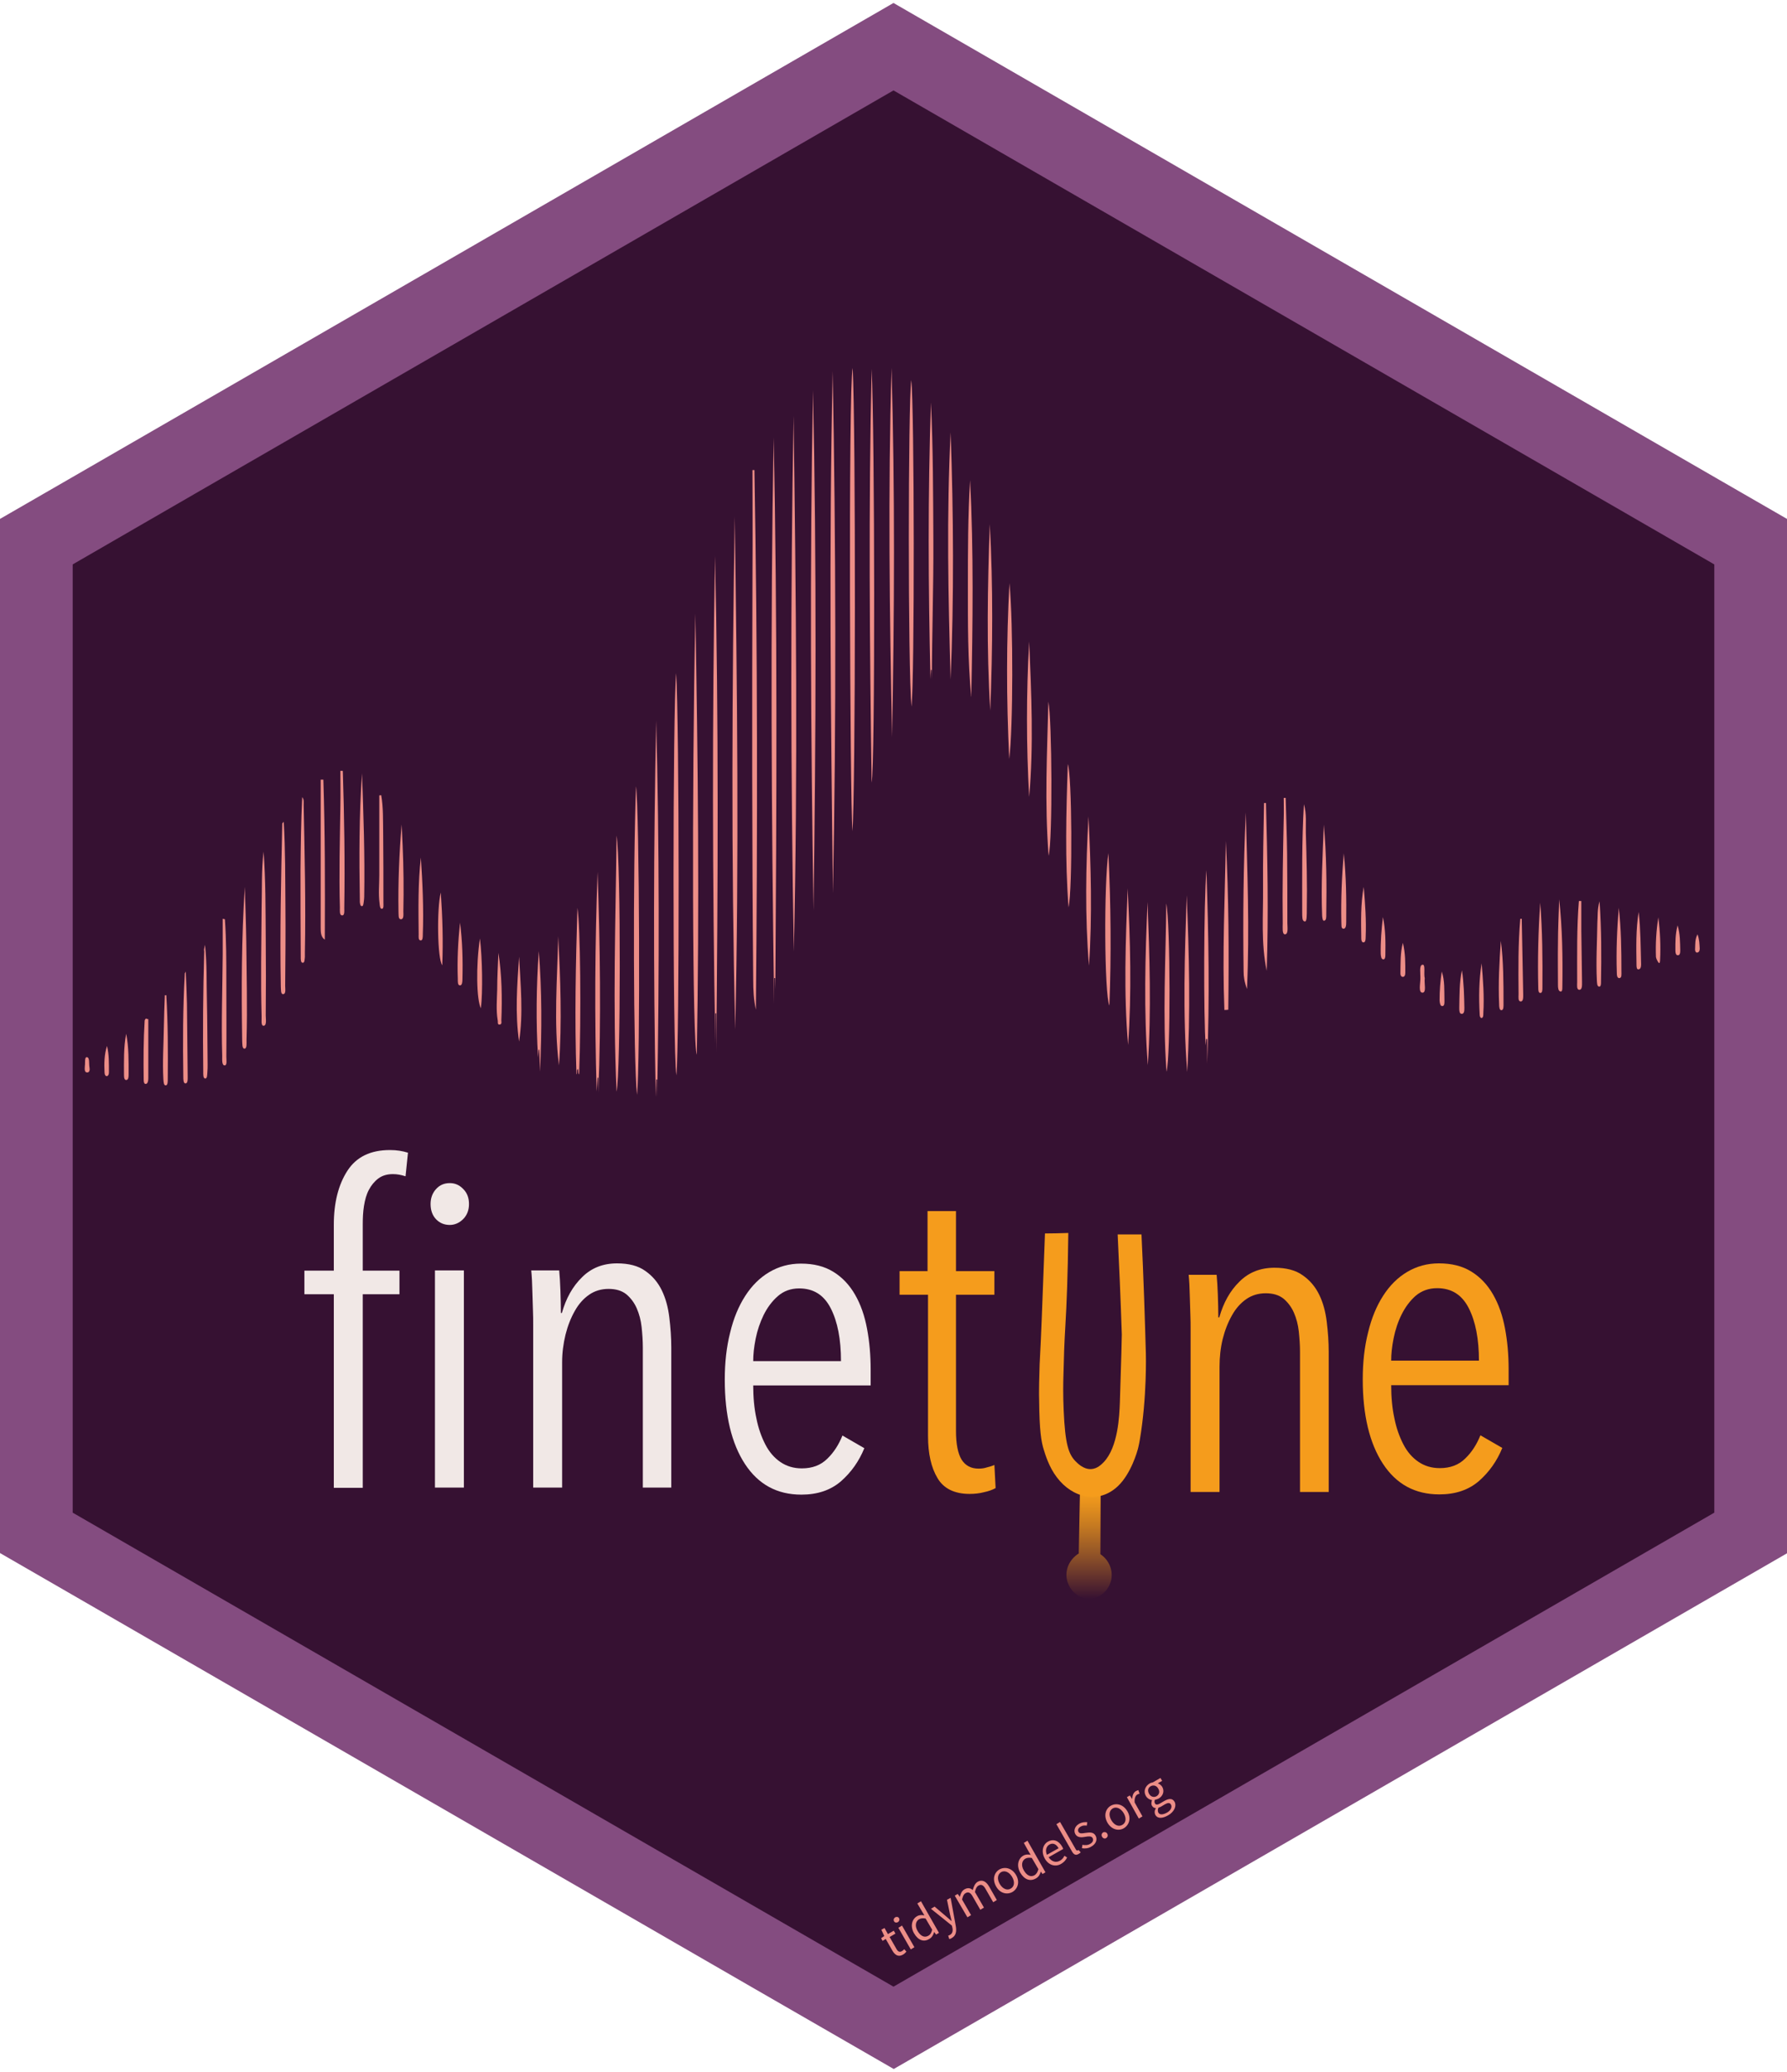 <?xml version="1.0" encoding="utf-8"?>
<!-- Generator: Adobe Illustrator 24.2.0, SVG Export Plug-In . SVG Version: 6.00 Build 0)  -->
<svg version="1.1" id="Layer_1" xmlns="http://www.w3.org/2000/svg" xmlns:xlink="http://www.w3.org/1999/xlink" x="0px" y="0px"
	 viewBox="0 0 735 852" style="enable-background:new 0 0 735 852;" xml:space="preserve">
<style type="text/css">
	.st0{fill:#361132;}
	.st1{enable-background:new    ;}
	.st2{fill:#F1E8E6;}
	.st3{fill:#F59C1C;}
	.st4{fill:#ED8E87;}
	.st5{fill:#844C80;stroke:#844C80;stroke-miterlimit:10;}
	.st6{fill:url(#SVGID_1_);}
</style>
<path class="st0" d="M18.2,628.2V224.9l51.6-29.8L367.5,23.3l296.7,171.3l52.6,30.3v403.3L367.5,829.8L18.2,628.2z"/>
<g class="st1">
	<path class="st2" d="M166.8,483.7c-1.8-0.6-3.5-0.9-5.2-0.9c-2.4,0-4.4,0.6-6,1.8c-1.6,1.2-2.9,2.8-3.9,4.7c-1,1.9-1.6,4.1-2,6.6
		c-0.4,2.5-0.5,5-0.5,7.7v18.9h15.1v9.7h-15.1v79.6h-11.9v-79.6h-12.1v-9.7h12.1v-18.9c0-9.1,1.9-16.5,5.6-22.2
		c3.7-5.7,9.5-8.5,17.5-8.5c2.8,0,5.2,0.4,7.4,1.1L166.8,483.7z M192.9,495.1c0,2.5-0.8,4.6-2.4,6.2c-1.6,1.6-3.5,2.4-5.5,2.4
		c-2.3,0-4.2-0.8-5.7-2.4c-1.5-1.6-2.2-3.7-2.2-6.2c0-2.4,0.7-4.4,2.2-6.1c1.5-1.7,3.4-2.5,5.7-2.5c2.2,0,4,0.8,5.6,2.5
		C192.2,490.6,192.9,492.7,192.9,495.1z M178.9,611.7v-89.3h11.9v89.3H178.9z"/>
	<path class="st2" d="M264.4,611.7v-57.6c0-2.8-0.2-5.5-0.5-8.4c-0.3-2.8-1-5.4-2-7.7c-1-2.3-2.5-4.3-4.3-5.8
		c-1.9-1.5-4.3-2.2-7.3-2.2c-3,0-5.7,0.8-8,2.4c-2.3,1.6-4.3,3.8-5.9,6.7c-1.6,2.8-2.9,6.1-3.8,9.7c-0.9,3.7-1.4,7.5-1.4,11.4v51.5
		h-11.9v-66.8c0-1.9,0-4-0.1-6.2c-0.1-2.2-0.1-4.4-0.2-6.5c-0.1-2.1-0.1-4-0.2-5.8c-0.1-1.7-0.2-3.1-0.3-4h11.5
		c0.2,2.3,0.4,5,0.5,8.3c0.1,3.2,0.2,6.3,0.2,9.2h0.4c1.7-6,4.4-10.9,8.3-14.7c3.8-3.8,8.6-5.7,14.4-5.7c4.8,0,8.7,1,11.6,3.1
		c2.9,2,5.2,4.7,6.8,8c1.6,3.3,2.6,7,3.1,11.2c0.5,4.1,0.8,8.3,0.8,12.3v57.6H264.4z"/>
	<path class="st2" d="M309.8,569.6c0,4.9,0.4,9.5,1.3,13.6c0.8,4.1,2.1,7.7,3.7,10.8c1.6,3.1,3.7,5.5,6.2,7.2
		c2.5,1.7,5.4,2.6,8.8,2.6c4.3,0,7.8-1.3,10.5-4c2.7-2.6,4.7-5.8,6.2-9.5l9,5.2c-2.2,5.4-5.4,9.9-9.6,13.6
		c-4.3,3.7-9.7,5.5-16.3,5.5c-10,0-17.7-4.2-23.2-12.6c-5.5-8.4-8.3-20-8.3-34.7c0-7,0.7-13.4,2.2-19.3c1.4-5.9,3.5-10.9,6.2-15.1
		c2.7-4.2,6-7.5,9.9-9.8c3.9-2.3,8.2-3.5,13-3.5c5.3,0,9.7,1.1,13.4,3.4c3.7,2.3,6.6,5.4,8.9,9.4c2.3,4,3.9,8.6,4.9,13.9
		c1,5.3,1.5,10.9,1.5,16.9v6.5H309.8z M345.9,559.7c0-9-1.4-16.2-4.2-21.7c-2.8-5.5-7.1-8.2-13-8.2c-3.5,0-6.4,1.1-8.8,3.2
		c-2.4,2.1-4.3,4.7-5.8,7.7c-1.5,3.1-2.6,6.3-3.3,9.8c-0.7,3.5-1,6.5-1,9.2H345.9z"/>
</g>
<g class="st1">
	<path class="st3" d="M404.7,613.6c-1.9,0.5-3.9,0.7-5.9,0.7c-6.2,0-10.7-2.2-13.2-6.5c-2.6-4.3-3.9-10.1-3.9-17.3v-58.1H370v-9.7
		h11.5v-24.7h11.7v24.7H409v9.7h-15.8v56c0,5.4,0.8,9.3,2.3,11.8c1.6,2.5,3.9,3.7,7,3.7c1.1,0,2.2-0.1,3.4-0.5
		c1.2-0.3,2.2-0.6,3.1-1l0.5,9.5C408.3,612.6,406.6,613.2,404.7,613.6z"/>
</g>
<g>
	<g>
		<path class="st4" d="M318.9,406.9c0-1.6-0.1-3.1-0.1-4.7c-0.1,0-0.2,0-0.4,0c0,3.6,0,7.1,0,10.7c-1.1-77.7-1.6-155.4-0.2-233
			C319.8,255.6,319.4,331.2,318.9,406.9z"/>
		<path class="st4" d="M326.5,391.3c-1.3-73.4-1.4-146.9-0.1-220.3C327.4,244.4,328.2,317.8,326.5,391.3z"/>
		<path class="st4" d="M302.2,212.4c1,70.3,1.8,140.6,0.2,210.9C300.7,352.9,301.1,282.7,302.2,212.4z"/>
		<path class="st4" d="M310.3,193.3c1.3,73.9,1.3,147.8,0.6,221.9c-0.9-4-1.1-8.2-1.1-12.4c-0.5-56.1-0.5-112.2-0.3-168.2
			c0.1-13.8,0-27.5,0-41.3C309.7,193.3,310,193.3,310.3,193.3z"/>
		<path class="st4" d="M334.6,374.4c-1.1-71.3-1.6-142.6-0.2-213.9C335.9,231.8,335.6,303.1,334.6,374.4z"/>
		<path class="st4" d="M342.6,367.3c-0.9-71.5-1.7-143.1-0.1-214.7C343.8,224.1,344,295.6,342.6,367.3z"/>
		<path class="st4" d="M294.6,432.6c0-5.3,0-10.6,0-15.9c-0.1,0-0.3,0-0.4,0c0,4.1,0,8.1,0,12.2c-1.2-66.8-1.3-133.5-0.1-200.3
			C295.6,296.5,295.3,364.5,294.6,432.6z"/>
		<path class="st4" d="M350.7,151.3c1.3,23.4,1.2,176.2-0.1,190.5C349.6,328.3,348.9,159.2,350.7,151.3z"/>
		<path class="st4" d="M286,252.3c1.1,60.3,1.7,120.6,0.6,181.4C284.8,429.8,284.5,326.9,286,252.3z"/>
		<path class="st4" d="M278.2,442.2c-1.6-10.7-1.5-151.2-0.1-165.4C279.4,296.3,279.5,429.5,278.2,442.2z"/>
		<path class="st4" d="M358.5,151.7c1.3,26.1,1.5,163.4,0,170.1C357.7,265.1,357.2,208.5,358.5,151.7z"/>
		<path class="st4" d="M366.7,151.2c1.4,50.7,1.2,101.3,0.2,151.9C365.9,252.5,365.2,201.9,366.7,151.2z"/>
		<path class="st4" d="M269.9,296.3c1.3,51.6,1.3,103.2,0.4,154.9c0-2.4,0-4.9,0-7.3c-0.1,0-0.2,0-0.4,0c-0.1,2.4-0.1,4.8-0.2,7.2
			C268.7,399.5,268.8,347.9,269.9,296.3z"/>
		<path class="st4" d="M374.9,290.6c-1.5-15.8-1.4-124.2-0.1-134.3C376.1,166.7,376.2,279.8,374.9,290.6z"/>
		<path class="st4" d="M262,450.2c-1.5-13.9-1.7-92.8-0.4-126.9C263,333.2,263.4,438.3,262,450.2z"/>
		<path class="st4" d="M383.3,279.3c0-1.3-0.1-2.6-0.1-3.8c-0.1,0-0.2,0-0.3-0.1c-0.1,1.3-0.2,2.6-0.2,3.9
			c-0.9-38-1.1-75.9,0.2-113.8c0.9,19,0.9,38,1,57C384,241.4,383.3,260.3,383.3,279.3z"/>
		<path class="st4" d="M253.6,448.9c-1.6-35.2-0.4-70.3,0-105.3C255.4,354.3,255.3,441.1,253.6,448.9z"/>
		<path class="st4" d="M391,177.8c1.2,33.9,1.4,67.7,0,101.6C390,245.5,389.3,211.6,391,177.8z"/>
		<path class="st4" d="M399.5,286.9c-1.5-15.8-1.4-30.7-1.4-45.6c0-14.7,0-29.3,0.9-43.9c1.5,29.5,1.1,59,0.5,88.4
			C399.6,286.3,399.4,286.4,399.5,286.9z"/>
		<path class="st4" d="M246.1,449.3c0-2,0-4.1,0-6.1c-0.1,0-0.2,0-0.3-0.1c-0.1,1.5-0.2,3.1-0.4,5.7c-0.9-30.8-0.7-60.6,0.4-90.3
			C246.8,388.8,247.3,419.1,246.1,449.3z"/>
		<path class="st4" d="M488.3,440.8c-1.9-24.2-1-48.4-0.2-72.7C489.1,392.3,489.7,416.5,488.3,440.8z"/>
		<path class="st4" d="M407.3,292.2c-1.6-25.6-1.1-51.1-0.2-76.7C408.5,241.1,408.3,266.6,407.3,292.2z"/>
		<path class="st4" d="M116.7,337.9c0.7,11.8,0.6,23.2,0.7,34.6c0.1,11,0,21.9-0.1,32.9c0,1.3,0.4,3.4-0.9,3.4c-1,0-0.8-2-0.9-3.2
			c-0.4-22.4,0.1-44.7,0.6-67C116.2,338.5,116.3,338.4,116.7,337.9z"/>
		<path class="st4" d="M100.7,364.7c0.2,7.5,0.5,15.1,0.6,22.6c0.1,13.4,0.5,26.9,0.1,40.3c0,1.4,0.2,3.6-0.8,3.6
			c-1.1,0.1-0.9-2.1-1-3.5C99.3,406.8,99.3,385.8,100.7,364.7z"/>
		<path class="st4" d="M503.6,415.3c-0.9-23.1,0.2-46.3,0.6-69.5c1.2,23.1,1.3,46.3,1,69.4C504.6,415.3,504.1,415.3,503.6,415.3z"/>
		<path class="st4" d="M124.3,327.8c0.8,0.9,0.6,2.2,0.6,3.3c0.4,20.2,0.9,40.4,0.5,60.6c0,0.6,0,1.2,0,1.8c-0.1,1-0.1,2.4-0.8,2.4
			c-1,0.1-0.9-1.6-0.9-2.6c-0.1-11.9-0.1-23.7-0.1-35.6C123.7,347.7,123.8,337.8,124.3,327.8z"/>
		<path class="st4" d="M479.8,440.7c-1.7-23.1-0.3-46.2-0.1-69.2C481.4,379.9,481.5,434.5,479.8,440.7z"/>
		<path class="st4" d="M512.9,406.7c-1.1-3-1.4-5.1-1.4-7.3c-0.3-21.8-0.1-43.5,0.9-65.3C513,357.9,514,381.8,512.9,406.7z"/>
		<path class="st4" d="M415.2,239.8c1.6,17.5,1.5,59.3-0.1,72.3C413.9,287.1,413.9,263.5,415.2,239.8z"/>
		<path class="st4" d="M496.2,357.8c0.9,26.4,1.4,52.9,0.3,79.5c0-3.3,0-6.7,0-10c-0.1,0-0.3,0-0.4-0.1c-0.1,0.9-0.1,1.8-0.2,2.7
			C495,418.8,495.1,371.2,496.2,357.8z"/>
		<path class="st4" d="M237.5,373.3c1.2,7.4,1.6,44,0.7,68.5c-0.6-0.5-0.2-1.6-0.5-2.2c-0.7,0.3-0.1,1.7-0.6,2.2
			C236.3,419,236.8,396.3,237.5,373.3z"/>
		<path class="st4" d="M108.4,350.2c0.9,11.7,0.8,23.5,0.9,35.4c0.1,10.7,0.1,21.3,0,32c0,1.4,0.5,4.2-0.9,4.2c-1.2,0-0.7-2.6-0.8-4
			c-0.4-14.8-0.1-29.5,0-44.3C107.8,365.7,107.5,358,108.4,350.2z"/>
		<path class="st4" d="M423.3,327.7c-1.2-21.3-1.2-42.6,0-63.9C424.2,285.1,425.2,306.4,423.3,327.7z"/>
		<path class="st4" d="M463.8,365.3c1.1,21.4,1.7,42.9,0.2,64.4C462.1,408.3,463,386.8,463.8,365.3z"/>
		<path class="st4" d="M141,317c0.6,18.8,0.9,37.6,0.6,56.5c0,1.2,0.2,3.1-1,2.9c-1-0.1-0.8-2-0.8-3.2c-0.4-13.9,0-27.8,0.2-41.6
			c0.1-4.9,0-9.8,0-14.6C140.3,316.9,140.7,317,141,317z"/>
		<path class="st4" d="M455.9,350.8c1,21.4,1.2,41.7,0.4,62.7C454.2,409,454,363.2,455.9,350.8z"/>
		<path class="st4" d="M472.1,438c-1.7-22.3-1.1-44.7-0.1-67.1C472.8,393.2,473.6,415.6,472.1,438z"/>
		<path class="st4" d="M431.3,351.9c-1.7-21.9-0.6-42.7-0.1-63.4C432.7,296.3,433,345,431.3,351.9z"/>
		<path class="st4" d="M133,320.6c0.7,21.8,0.7,43.7,0.6,65.8c-1.7-1.1-1.7-3.2-1.7-5c0-13.3,0-26.6,0-39.9c0-7,0-13.9,0-20.9
			C132.2,320.6,132.6,320.6,133,320.6z"/>
		<path class="st4" d="M92.5,378c0.6,8.6,0.6,17.2,0.6,25.8c0,10.2,0.1,20.5,0,30.7c0,1.3,0.4,3.6-0.7,3.6c-1.2,0-1-2.4-1-3.9
			c-0.4-13.9,0.1-27.8,0.2-41.7c0-4.9,0-9.8,0-14.7C91.9,377.9,92.2,377.9,92.5,378z"/>
		<path class="st4" d="M439.5,373.1c-1.5-19.5-1-39-0.3-58.9C440.9,318.5,441.2,365.2,439.5,373.1z"/>
		<path class="st4" d="M447.7,335.7c1,20.4,1.6,40.9,0.2,61.4C446.2,376.6,446.6,356.2,447.7,335.7z"/>
		<path class="st4" d="M528.8,328.1c0.2,7.7,0.5,15.3,0.6,23c0.1,9.5,0.1,19,0.1,28.5c0,1.6,0.5,4.6-1,4.6c-1.2,0-0.9-2.8-0.9-4.4
			c-0.2-14.5,0.1-28.9,0.4-43.4c0.1-2.8,0-5.5,0-8.3C528.2,328.1,528.5,328.1,528.8,328.1z"/>
		<path class="st4" d="M520.7,330.2c0.6,22.7,1.1,45.5,0.3,69c-2.4-11.5-1.4-22.8-1.5-33.8c-0.1-11.7,0.2-23.4,0.4-35.2
			C520.2,330.2,520.4,330.2,520.7,330.2z"/>
		<path class="st4" d="M148.9,318c0.6,16.9,1.2,33.8,0.9,50.7c0,0.7-0.1,1.5-0.2,2.2c-0.1,0.8-0.2,1.9-0.9,1.7
			c-0.5-0.1-0.6-0.9-0.7-1.7c0-0.3,0-0.6,0-0.9C147.7,352.7,147.7,335.3,148.9,318z"/>
		<path class="st4" d="M229.6,385c0.9,17.7,1.6,35.4,0.3,53.1C227.7,420.4,229.2,402.7,229.6,385z"/>
		<path class="st4" d="M84.3,388.5c0.9,8.2,0.6,15.4,0.8,22.5c0.2,8.9,0.2,17.8,0.3,26.7c0,1,0,2.1-0.1,3.1c-0.1,1.1,0,2.7-0.9,2.7
			c-0.9-0.1-0.8-1.7-0.8-2.8c-0.2-16.5-0.1-33,0.4-49.5C83.8,390.6,84,390.1,84.3,388.5z"/>
		<path class="st4" d="M76.4,399.5c0.2,4.7,0.4,9,0.5,13.3c0.1,9.9,0.2,19.9,0.3,29.8c0,1.2,0.1,3-1,2.9c-0.8-0.1-0.8-1.7-0.8-2.8
			c-0.2-14-0.2-28.1,0.6-42.1C75.9,400.3,76.1,400.2,76.4,399.5z"/>
		<path class="st4" d="M536.3,330.7c1.2,4.1,0.7,8,0.8,11.7c0.3,10.5,0.6,21.1,0.4,31.6c0,1.2,0,2.3-0.1,3.5
			c-0.1,0.7-0.2,1.5-0.8,1.4c-0.5-0.1-0.8-0.5-0.9-1.3c-0.1-0.7-0.1-1.5-0.1-2.2C535.6,360.6,535.4,345.9,536.3,330.7z"/>
		<path class="st4" d="M156.8,327c0.9,5.1,0.7,10.4,0.8,15.6c0.1,9.5,0.1,19,0.1,28.5c0,0.9,0.2,2.4-0.5,2.6c-0.9,0.2-1-1.3-1.1-2.4
			c-0.5-3.8-0.1-7.6-0.1-11.4c0-10.9,0-21.9,0-32.8C156.2,327,156.5,327,156.8,327z"/>
		<path class="st4" d="M221.5,431.7c-0.1,1-0.1,2.1-0.2,3.1c-0.9-14.6-0.7-29.2,0.3-43.7c1.3,16.3,1.3,32.6,0.5,49.6
			c-0.1-3.5-0.2-6.2-0.3-9C221.6,431.7,221.5,431.7,221.5,431.7z"/>
		<path class="st4" d="M165.2,339c0.1,2.8,0.3,5.6,0.4,8.5c0.4,9.1,0.5,18.1,0.3,27.2c0,1.3,0.3,3.4-1.1,3.3c-1.1-0.1-0.8-2-0.9-3.2
			C163.7,362.8,164.2,350.9,165.2,339z"/>
		<path class="st4" d="M641.3,369.8c1.3,12,1.5,24,1.3,36.1c0,0.8,0,2-0.8,1.8c-0.9-0.2-1-1.5-1-2.7c0-5.7-0.1-11.4,0-17.1
			C640.8,381.9,641.1,375.9,641.3,369.8z"/>
		<path class="st4" d="M68.4,409.2c0.7,11.5,0.7,23.1,0.6,34.6c0,1,0,2.3-0.7,2.5c-1,0.2-1-1.4-1.1-2.5c-0.4-7.2,0.1-14.3,0.2-21.5
			c0.1-4.4,0.2-8.7,0.4-13.1C67.9,409.3,68.2,409.3,68.4,409.2z"/>
		<path class="st4" d="M544.5,339.1c1.1,12.2,1.2,24.5,1,36.8c0,1.1,0.1,2.6-0.9,2.7c-0.6,0.1-0.7-1.1-0.8-2
			C543.3,364,544,351.6,544.5,339.1z"/>
		<path class="st4" d="M625.9,377.8c0.2,10.3,0.4,20.7,0.6,31c0,1.2,0.1,3-1,3c-1.2,0-0.9-1.8-0.9-3c-0.1-10.4-0.2-20.7,0.7-31
			C625.5,377.8,625.7,377.8,625.9,377.8z"/>
		<path class="st4" d="M213.5,428.3c-1.7-11.6-0.8-23.2,0-34.9C214.1,405,215.3,416.6,213.5,428.3z"/>
		<path class="st4" d="M650.4,370.5c0,4.1,0,8.2,0,12.3c0.1,7,0.2,14,0.3,21c0,1.4,0.1,3.3-1.2,3.2c-1.1-0.1-0.8-2-0.8-3.2
			c0-11.1-0.2-22.3,0.7-33.3C649.8,370.5,650.1,370.5,650.4,370.5z"/>
		<path class="st4" d="M173.1,352.6c0.7,10.5,1.2,21.1,0.8,31.7c0,1,0,2.6-1,2.4c-0.9-0.2-0.7-1.6-0.7-2.5
			C172.1,373.7,171.9,363.1,173.1,352.6z"/>
		<path class="st4" d="M633.5,371.2c0.9,11.6,1,23.3,0.9,34.9c0,0.9,0,2.3-0.9,2.2c-0.7,0-0.8-1.1-0.8-1.9
			C632.4,394.6,632.7,382.9,633.5,371.2z"/>
		<path class="st4" d="M552.7,350.9c1,9.4,1.1,18.8,1,28.2c0,1.3-0.1,2.9-1.2,2.8c-1-0.1-0.7-1.7-0.8-2.8
			C551.5,369.7,551.9,360.3,552.7,350.9z"/>
		<path class="st4" d="M657.9,370.6c0.8,11.8,0.8,22.4,0.6,33.1c0,0.8,0,2-0.7,2c-1,0-0.9-1.5-1-2.6c-0.4-7.9,0.1-15.8,0.2-23.7
			C657.2,376.8,656.9,374.2,657.9,370.6z"/>
		<path class="st4" d="M205,391.8c1.4,9.2,1.6,18.5,1.2,27.8c0,0.6,0.3,1.5-0.6,1.7c-1.2,0.2-0.7-1.2-0.9-1.8
			c-0.7-4.2-0.3-8.4-0.2-12.6C204.5,401.8,204.8,396.8,205,391.8z"/>
		<path class="st4" d="M665.8,373.3c1,8.7,1.1,17.4,1.1,26.2c0,1.1,0.2,2.6-0.8,2.7c-1,0.1-1.1-1.2-1.1-2.4
			C664.7,391,665.1,382.1,665.8,373.3z"/>
		<path class="st4" d="M617.3,386.9c1.1,8.5,1.1,17.1,1.1,25.7c0,1.1,0.1,2.7-0.8,2.8c-0.9,0.1-1-1.4-1-2.5
			C616.2,404.2,616.7,395.5,617.3,386.9z"/>
		<path class="st4" d="M189.2,379.4c1,7.6,1.2,15.4,1,23.2c0,1.1-0.1,2.6-1,2.6c-1,0-0.9-1.6-0.9-2.6
			C188,394.8,188.4,387.2,189.2,379.4z"/>
		<path class="st4" d="M181.3,367c0.7,10.2,1,19.8,0.6,29.9C179.9,394.4,179.6,373.6,181.3,367z"/>
		<path class="st4" d="M197.4,385.9c1,8.3,1.2,22,0.4,28.7C196,411.2,195.7,397.1,197.4,385.9z"/>
		<path class="st4" d="M61,419.1c0,8.1,0,16.2,0,24.3c0,1-0.2,2.1-0.9,2.3c-0.9,0.2-1-0.9-1-2c-0.1-8-0.1-16,0.4-24
			c0-0.3,0.3-0.6,0.5-0.9C60.3,419,60.7,419,61,419.1z"/>
		<path class="st4" d="M560.9,364.7c0.6,6.9,1.1,13.7,0.8,20.7c0,1-0.1,2.2-1,2.1c-0.5,0-0.8-0.7-0.8-1.5
			C559.8,378.9,559.6,371.7,560.9,364.7z"/>
		<path class="st4" d="M674,375c0.8,7.2,0.8,14.4,1,21.6c0,1.1-0.3,2-1.1,2c-0.7,0.1-0.8-0.9-0.8-1.8C673,389.5,672.8,382.2,674,375
			z"/>
		<path class="st4" d="M51.9,425.1c1.1,5.5,1,11.2,1,16.8c0,1-0.1,2.1-0.9,2.2c-0.8,0.1-1-0.9-1-2C51,436.5,50.8,430.7,51.9,425.1z"
			/>
		<path class="st4" d="M609.4,396.1c0.6,6.9,1.1,13.6,0.7,20.5c0,0.8,0,1.9-0.7,2c-0.5,0-0.8-0.6-0.8-1.4
			C608.2,410,608.3,403,609.4,396.1z"/>
		<path class="st4" d="M601.3,399c0.8,5.1,0.9,10.3,1,15.5c0,1.3-0.1,2.4-1.1,2.4c-1,0-1-1.4-1-2.5C600.3,409.3,600.2,404,601.3,399
			z"/>
		<path class="st4" d="M682.1,377.2c0.7,5.9,1,11.7,0.7,17.6c-0.1,2-0.6,1.1-1,0.5c-0.3-0.5-0.6-1.2-0.7-1.8
			C680.9,388.1,681.2,382.6,682.1,377.2z"/>
		<path class="st4" d="M568.8,377.1c1.1,5.1,1.1,10.4,1,15.7c0,0.9-0.2,1.8-0.9,1.7c-0.8-0.1-0.9-1.2-1-2.2
			C567.8,387.2,568.2,382.2,568.8,377.1z"/>
		<path class="st4" d="M593,399.5c1.3,3.8,1,7.9,1.1,11.9c0,0.9,0.1,2.2-0.8,2.3c-0.9,0.1-1.1-1.1-1.2-2.3
			C592.1,407.4,592.4,403.5,593,399.5z"/>
		<path class="st4" d="M577,387.7c1.1,4.4,1,8.4,1,12.4c0,1-0.4,1.6-1,1.6c-0.8,0-1.1-0.9-1-2C576.1,395.9,575.9,392,577,387.7z"/>
		<path class="st4" d="M44,430.1c0.9,3.5,0.8,7.2,0.8,10.9c0,0.8-0.3,1.4-0.8,1.5c-0.6,0.1-1-0.6-1-1.5
			C42.8,437.3,42.9,433.6,44,430.1z"/>
		<path class="st4" d="M690,380.5c1.1,3.8,1,7,1.1,10.2c0,1.1-0.1,2.1-1,2.1c-0.8,0-1-0.9-1-2C689.1,387.6,689,384.4,690,380.5z"/>
		<path class="st4" d="M586,402.3c-0.3,2.1,0.8,5.8-0.9,5.9c-1.8,0-0.9-3.7-0.9-5.7c0.1-2.1-0.6-5.7,0.9-5.8
			C586.4,396.5,585.5,400.3,586,402.3z"/>
		<path class="st4" d="M698.2,384.2c0.8,2.2,0.8,4.1,0.9,5.9c0,1-0.4,1.5-1,1.6c-0.6,0.1-1-0.6-0.9-1.6
			C697.3,388.3,697.1,386.2,698.2,384.2z"/>
		<path class="st4" d="M34.9,438.3c0.2-1.2-0.2-3.6,0.8-3.6c1.3,0.1,0.8,2.7,1.1,4.2c0.2,1.1,0,2-0.8,2.1
			C34.7,441.1,34.8,439.7,34.9,438.3z"/>
		<path class="st4" d="M707.1,389.8c0,0.9-0.1,1.7-0.7,1.9c-0.8,0.2-1.1-0.5-1.1-1.7c0-0.8,0.1-1.9,0.7-2
			C706.8,387.8,707.1,388.7,707.1,389.8z"/>
		<path class="st4" d="M27.6,437c0.6,0.1,0.9,0.7,1,1.6c0.1,0.9-0.2,1.4-0.7,1.4c-0.5,0.1-1-0.1-1.1-1.2
			C26.8,437.9,27.1,437.3,27.6,437z"/>
	</g>
</g>
<path id="XMLID_1_" class="st5" d="M734.9,638.2V213.9L705.6,197L427.8,36.6L367.5,1.8l-60.3,34.8L29.4,197L0.1,213.9v424.2
	L29.4,655l281.3,162.4l56.9,32.8l56.9-32.8L705.8,655L734.9,638.2z M29.4,622.3V231.8l50-28.9L367.5,36.6l0,0l287.2,165.8l50.9,29.4
	v390.5L367.5,817.5L29.4,622.3z"/>
<linearGradient id="SVGID_1_" gradientUnits="userSpaceOnUse" x1="447.986" y1="613.014" x2="447.986" y2="657.429">
	<stop  offset="0" style="stop-color:#F59C1C"/>
	<stop  offset="0.113" style="stop-color:#E8931D"/>
	<stop  offset="0.321" style="stop-color:#C67A21"/>
	<stop  offset="0.601" style="stop-color:#8F5228"/>
	<stop  offset="0.939" style="stop-color:#441B30"/>
	<stop  offset="1" style="stop-color:#361132"/>
</linearGradient>
<path class="st6" d="M444.2,613c-0.2,8.6-0.3,17.2-0.5,25.8c-3.7,2.3-5.7,6.5-4.9,10.6c0.8,4.1,4.3,7.9,9,8c4.7,0.1,8.3-3.6,9.2-7.6
	c0.9-4-0.8-8.3-4.4-10.7c0-8.7,0.1-17.4,0.1-26C449.9,613,447.1,613,444.2,613z"/>
<path class="st3" d="M429.8,507.2c-1.2,32.6-1.7,45.1-2,49.9c-0.1,1.2-0.3,5.6-0.4,11.5c0,1.5-0.1,4.2,0,7.1
	c0.1,12.7,0.9,17.2,1.9,20.4c0.6,1.9,2.1,7.1,5.4,11.4c6.4,8.5,17.2,11.1,25.1,3.6c5.5-5.2,8-14.5,8.2-15.2c0,0,0.5-1.9,0.8-3.8
	c3-17.5,2.5-35.4,2.5-35.4c-0.4-14-0.9-30.4-1.8-49.1c-3.3,0-6.5,0-9.8,0c0.6,12.3,1.2,26.1,1.7,41.1c0,0.9-0.2,9.9-0.8,28.1
	c-0.2,5.3-0.7,18.3-6.7,24.5c-0.8,0.8-2.6,2.7-5.2,2.8c-3.2,0.1-5.6-2.5-6.5-3.4c-2.7-2.9-4.1-6.9-4.7-20.6
	c-0.3-6.5-0.2-11.6-0.1-14.7c0.2-8,0.3-12,0.8-20.5c0.5-8.2,1-20.5,1.2-37.9C436.3,507.1,433,507.2,429.8,507.2z"/>
<g>
	<path class="st3" d="M534.7,613.5v-57.6c0-2.8-0.2-5.5-0.5-8.4c-0.3-2.8-1-5.4-2-7.7c-1-2.3-2.5-4.3-4.3-5.8
		c-1.9-1.5-4.3-2.2-7.3-2.2c-3,0-5.7,0.8-8,2.4c-2.3,1.6-4.3,3.8-5.9,6.7c-1.6,2.8-2.9,6.1-3.8,9.7c-0.9,3.7-1.3,7.5-1.3,11.4v51.5
		h-11.9v-66.8c0-1.9,0-4-0.1-6.2c-0.1-2.2-0.1-4.4-0.2-6.5c-0.1-2.1-0.1-4-0.2-5.8c-0.1-1.7-0.2-3.1-0.3-4h11.5
		c0.2,2.3,0.4,5,0.5,8.3c0.1,3.2,0.2,6.3,0.2,9.2h0.4c1.7-6,4.4-10.9,8.3-14.7c3.8-3.8,8.6-5.7,14.4-5.7c4.8,0,8.7,1,11.6,3.1
		c2.9,2,5.2,4.7,6.8,8c1.6,3.3,2.6,7,3.1,11.2c0.5,4.1,0.8,8.3,0.8,12.3v57.6H534.7z"/>
</g>
<g>
	<path class="st3" d="M572.2,569.5c0,4.9,0.4,9.5,1.3,13.6c0.8,4.1,2.1,7.7,3.7,10.8c1.6,3.1,3.7,5.5,6.2,7.2
		c2.5,1.7,5.4,2.6,8.8,2.6c4.3,0,7.8-1.3,10.5-4c2.7-2.6,4.7-5.8,6.2-9.5l9,5.2c-2.2,5.4-5.4,9.9-9.6,13.6
		c-4.3,3.7-9.7,5.5-16.3,5.5c-10,0-17.7-4.2-23.2-12.6c-5.5-8.4-8.3-20-8.3-34.7c0-7,0.7-13.4,2.2-19.3c1.4-5.9,3.5-10.9,6.2-15.1
		c2.7-4.2,6-7.5,9.9-9.8c3.9-2.3,8.2-3.5,13-3.5c5.3,0,9.7,1.1,13.4,3.4c3.7,2.3,6.6,5.4,8.9,9.4s3.9,8.6,4.9,13.9
		c1,5.3,1.5,10.9,1.5,16.9v6.5H572.2z M608.3,559.6c0-9-1.4-16.2-4.2-21.7c-2.8-5.5-7.1-8.2-13-8.2c-3.5,0-6.4,1.1-8.8,3.1
		c-2.4,2.1-4.3,4.7-5.8,7.7s-2.6,6.3-3.3,9.8c-0.7,3.5-1,6.5-1,9.2H608.3z"/>
</g>
<g>
	<g class="st1">
		<path class="st4" d="M367.1,802.2l-2.8-4.9l-1.3,0.8l-0.6-1.1l1.3-0.9l-1.2-2.6l1.3-0.7l1.4,2.5l2.4-1.4l0.7,1.2l-2.4,1.4l2.8,4.9
			c0.6,1.1,1.3,1.5,2.3,0.9c0.3-0.2,0.7-0.5,0.9-0.8l0.9,1c-0.4,0.5-0.9,1-1.5,1.3C369.5,804.8,368.1,803.9,367.1,802.2z"/>
		<path class="st4" d="M367.7,790c-0.3-0.6-0.1-1.2,0.5-1.6c0.6-0.3,1.3-0.2,1.6,0.4c0.3,0.6,0.1,1.2-0.5,1.6
			C368.7,790.7,368,790.6,367.7,790z M369.5,792.7l1.5-0.9l5.1,8.9l-1.5,0.9L369.5,792.7z"/>
		<path class="st4" d="M375.9,794.9c-1.6-2.9-0.8-5.7,1.2-6.9c1-0.6,1.9-0.6,3.1-0.4l-0.9-1.5l-2-3.4l1.5-0.9l7.4,13l-1.2,0.7
			l-0.7-1h-0.1c-0.3,1.1-0.9,2.2-2,2.8C380,798.7,377.6,797.9,375.9,794.9z M383.4,793.5l-2.7-4.6c-1.1-0.2-2-0.1-2.7,0.3
			c-1.4,0.8-1.8,2.8-0.6,4.8c1.2,2.1,2.8,2.9,4.4,2C382.7,795.5,383.1,794.7,383.4,793.5z"/>
		<path class="st4" d="M390.4,797.3l-0.4-1.4c0.2,0,0.5-0.1,0.8-0.3c1-0.6,1.2-1.7,0.9-3l-0.2-0.8l-8.6-6.9l1.5-0.9l4.6,3.9
			c0.7,0.6,1.5,1.3,2.3,2h0.1c-0.2-0.9-0.5-2-0.7-2.9l-1.2-5.8l1.5-0.8l2.1,11.5c0.4,2.1,0.2,4-1.6,5
			C391.1,797.2,390.7,797.3,390.4,797.3z"/>
		<path class="st4" d="M392.7,779.5l1.2-0.7l0.9,1.2l0,0c0.3-1.3,0.8-2.5,1.9-3.1c1.4-0.8,2.5-0.5,3.4,0.3c0.4-1.5,0.9-2.7,2-3.4
			c1.8-1,3.4-0.3,4.7,1.9l3.2,5.6l-1.5,0.9l-3.1-5.4c-0.9-1.7-1.9-2.1-3-1.4c-0.7,0.4-1.1,1.2-1.4,2.6l3.7,6.4l-1.5,0.9l-3.1-5.4
			c-0.9-1.7-1.9-2.1-3-1.4c-0.7,0.4-1.1,1.2-1.4,2.6l3.7,6.4l-1.5,0.9L392.7,779.5z"/>
		<path class="st4" d="M409.7,775.7c-1.7-3-0.7-5.8,1.4-7c2.2-1.2,5.1-0.6,6.8,2.3c1.7,2.9,0.7,5.7-1.5,7
			C414.2,779.2,411.3,778.6,409.7,775.7z M416.3,771.8c-1.2-2-3-2.8-4.5-2c-1.5,0.9-1.8,2.8-0.6,4.9c1.2,2,3,2.8,4.5,1.9
			C417.2,775.8,417.5,773.9,416.3,771.8z"/>
		<path class="st4" d="M419.6,770c-1.6-2.9-0.8-5.7,1.2-6.9c1-0.6,1.9-0.6,3.1-0.4l-0.9-1.5l-1.9-3.4l1.5-0.9l7.4,13l-1.2,0.7
			l-0.7-1l0,0c-0.3,1.1-0.9,2.2-2,2.8C423.7,773.8,421.3,772.9,419.6,770z M427.1,768.6l-2.7-4.6c-1.1-0.2-2-0.1-2.7,0.3
			c-1.4,0.8-1.8,2.8-0.6,4.8c1.2,2.1,2.8,2.9,4.4,2C426.3,770.6,426.8,769.8,427.1,768.6z"/>
		<path class="st4" d="M429.7,764.2c-1.6-2.9-0.7-5.8,1.3-6.9c2.3-1.3,4.5-0.4,5.9,2.1c0.2,0.3,0.3,0.6,0.4,0.9l-6,3.4
			c1.2,1.8,3,2.4,4.7,1.4c0.9-0.5,1.4-1.2,1.8-2l1.1,0.7c-0.5,1-1.2,1.9-2.4,2.6C434.2,767.8,431.3,767.1,429.7,764.2z M435.4,760
			c-1-1.8-2.4-2.3-3.8-1.5c-1.2,0.7-1.8,2.3-1,4.2L435.4,760z"/>
		<path class="st4" d="M440.9,761.3l-6.4-11.2l1.5-0.9l6.5,11.3c0.3,0.5,0.6,0.5,0.8,0.4c0.1,0,0.2-0.1,0.3-0.2l0.9,1
			c-0.2,0.2-0.4,0.4-0.8,0.6C442.5,763.1,441.6,762.6,440.9,761.3z"/>
		<path class="st4" d="M445,760l0.2-1.4c1.1,0.2,2.2,0.2,3.2-0.4c1.2-0.7,1.4-1.6,1-2.4c-0.5-0.9-1.8-0.7-3-0.5
			c-1.5,0.3-3.3,0.4-4.1-1.1c-0.8-1.4-0.3-3.2,1.6-4.3c1.1-0.6,2.3-0.7,3.3-0.6l-0.2,1.4c-0.9-0.1-1.7-0.1-2.5,0.4
			c-1.1,0.6-1.3,1.5-0.9,2.2c0.5,0.8,1.6,0.6,2.8,0.4c1.6-0.2,3.3-0.5,4.2,1.1c0.8,1.4,0.4,3.3-1.7,4.5
			C447.7,760.1,446.2,760.2,445,760z"/>
		<path class="st4" d="M453.3,755.3c-0.4-0.7-0.2-1.4,0.4-1.8c0.6-0.3,1.4-0.1,1.7,0.5c0.4,0.7,0.2,1.4-0.4,1.8
			C454.5,756.2,453.7,756,453.3,755.3z"/>
		<path class="st4" d="M455.5,749.5c-1.7-3-0.7-5.8,1.4-7c2.2-1.2,5.1-0.6,6.8,2.3c1.7,2.9,0.7,5.7-1.5,7
			C460.1,753,457.2,752.4,455.5,749.5z M462.2,745.6c-1.2-2-3-2.8-4.5-2c-1.5,0.9-1.8,2.8-0.6,4.9c1.2,2,3,2.8,4.5,1.9
			C463.1,749.6,463.4,747.7,462.2,745.6z"/>
		<path class="st4" d="M463.5,739l1.2-0.7l1,1.5l0,0c0-1.5,0.5-2.7,1.5-3.3c0.4-0.2,0.7-0.3,1-0.4l0.5,1.5c-0.4,0.1-0.6,0.1-0.9,0.3
			c-0.7,0.4-1.3,1.5-1.1,3.3l3.2,5.7l-1.5,0.9L463.5,739z"/>
		<path class="st4" d="M475.2,746.3c-0.4-0.8-0.4-1.8,0.2-2.7v-0.1c-0.6,0-1.2-0.3-1.6-1s-0.2-1.6,0-2.2v-0.1
			c-0.9-0.1-1.9-0.7-2.5-1.7c-1.1-1.9-0.3-4,1.5-5.1c0.5-0.3,1-0.4,1.4-0.5l3.1-1.8l0.7,1.2l-1.8,1c0.6,0.2,1.3,0.7,1.8,1.4
			c1.1,1.9,0.3,3.9-1.5,4.9c-0.4,0.2-1,0.4-1.5,0.5c-0.2,0.5-0.2,0.9,0,1.4c0.3,0.6,0.9,0.8,2.1,0.1l1.7-1c2.1-1.2,3.5-1.1,4.3,0.3
			c0.9,1.6,0,4.1-2.7,5.6C478.1,747.8,476.1,747.9,475.2,746.3z M476.4,735.5c-0.7-1.3-2-1.6-3.1-1s-1.4,1.8-0.7,3.1
			c0.7,1.3,2.1,1.6,3.1,1S477.2,736.8,476.4,735.5z M481.6,742c-0.5-0.8-1.3-0.7-2.4-0.1l-1.5,0.9c-0.3,0.2-0.8,0.4-1.2,0.5
			c-0.4,0.8-0.3,1.5-0.1,2c0.5,1,1.8,1,3.5,0.1S482.2,743,481.6,742z"/>
	</g>
</g>
</svg>
